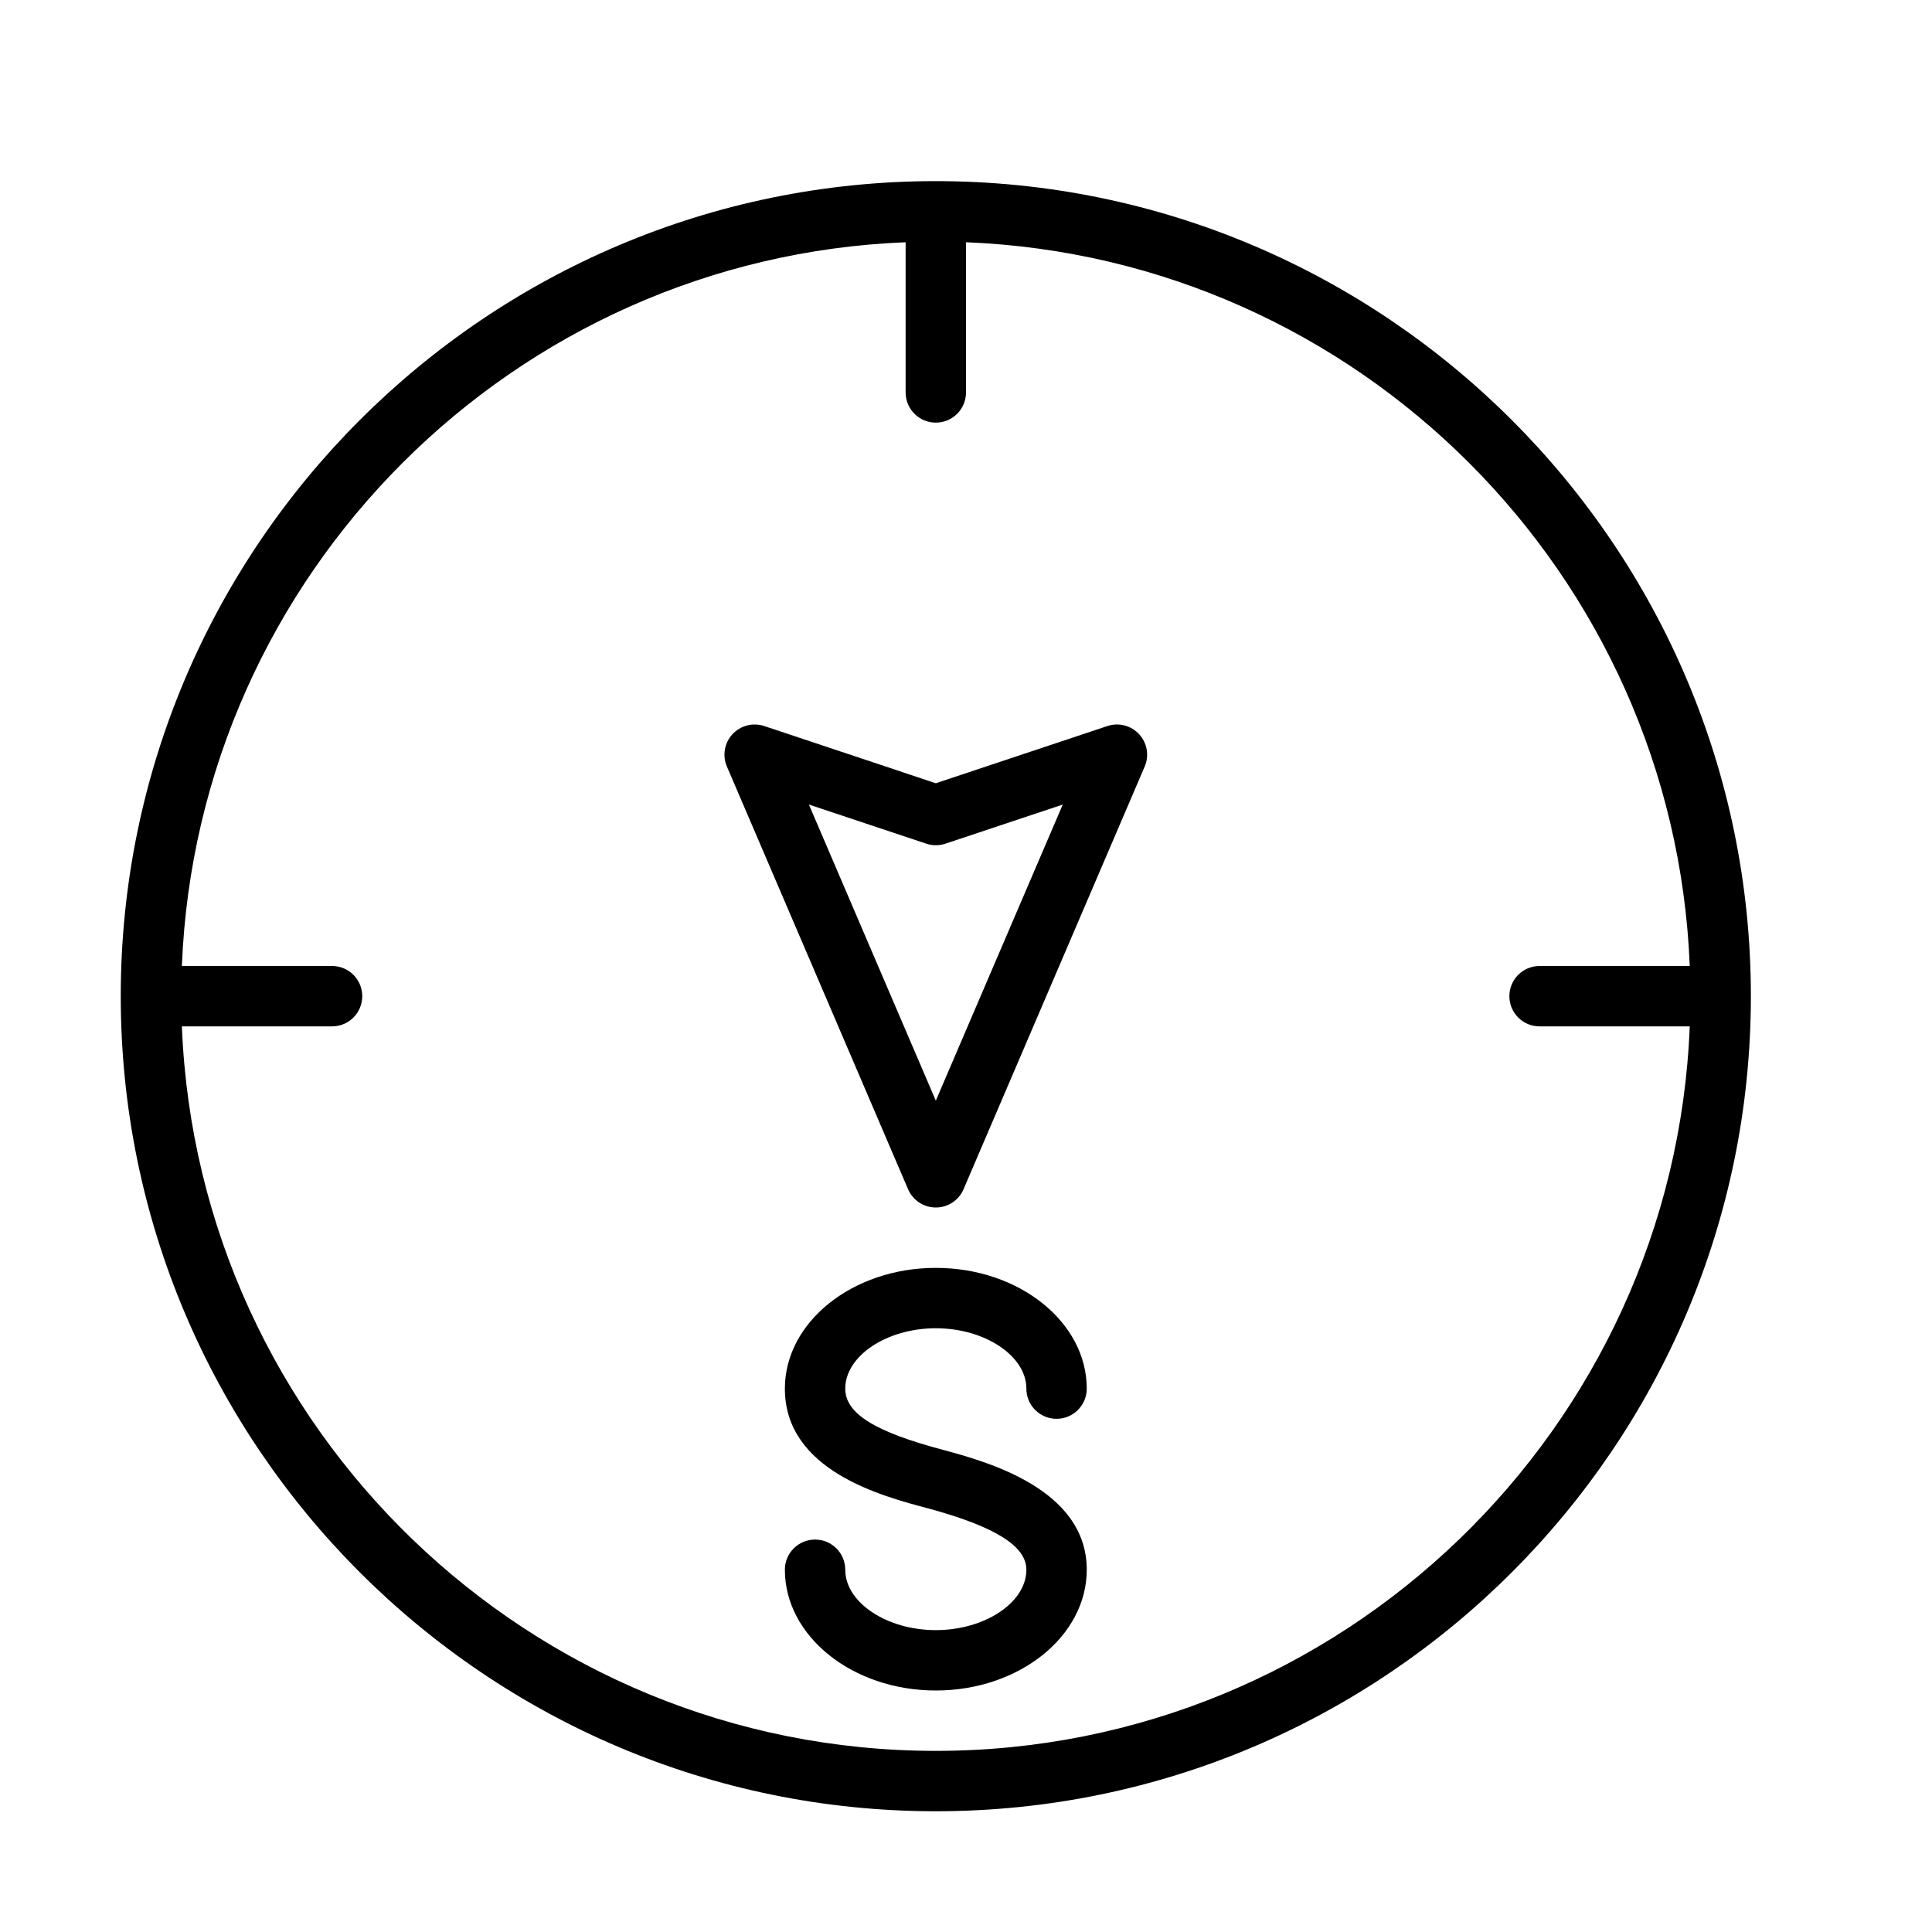 <?xml version="1.0" encoding="UTF-8" standalone="no"?>
<svg width="64px" height="64px" viewBox="0 0 64 64" version="1.1" xmlns="http://www.w3.org/2000/svg" xmlns:xlink="http://www.w3.org/1999/xlink">
    <!-- Generator: Sketch 3.7.2 (28276) - http://www.bohemiancoding.com/sketch -->
    <title>loc-south</title>
    <desc>Created with Sketch.</desc>
    <defs></defs>
    <g id="64px-Line" stroke="none" stroke-width="1" fill="none" fill-rule="evenodd">
        <g id="loc-south"></g>
        <path d="M31,6 C16.112,6 4,18.112 4,33 C4,47.888 16.112,60 31,60 C45.888,60 58,47.888 58,33 C58,18.112 45.888,6 31,6 L31,6 Z M31,58 C17.55,58 6.553,47.323 6.025,34 L11,34 C11.553,34 12,33.552 12,33 C12,32.448 11.553,32 11,32 L6.025,32 C6.539,19.01 17.009,8.54 30,8.025 L30,13 C30,13.552 30.447,14 31,14 C31.553,14 32,13.552 32,13 L32,8.025 C44.99,8.539 55.46,19.009 55.975,32 L51,32 C50.447,32 50,32.448 50,33 C50,33.552 50.447,34 51,34 L55.975,34 C55.447,47.323 44.45,58 31,58 L31,58 Z" id="Shape" fill="#000000"></path>
        <path d="M36.684,24.051 L31,25.946 L25.316,24.051 C24.943,23.927 24.532,24.033 24.263,24.322 C23.996,24.612 23.925,25.031 24.08,25.393 L30.08,39.393 C30.238,39.762 30.6,40 31,40 C31.4,40 31.762,39.762 31.919,39.394 L37.919,25.394 C38.074,25.032 38.003,24.613 37.736,24.323 C37.468,24.033 37.057,23.926 36.684,24.051 L36.684,24.051 Z M31,36.461 L26.796,26.652 L30.684,27.948 C30.889,28.016 31.112,28.016 31.317,27.948 L35.205,26.652 L31,36.461 L31,36.461 Z" id="Shape" fill="#000000"></path>
        <path d="M31,44 C32.626,44 34,44.916 34,46 C34,46.552 34.447,47 35,47 C35.553,47 36,46.552 36,46 C36,43.794 33.757,42 31,42 C28.243,42 26,43.794 26,46 C26,48.713 29.204,49.56 30.738,49.965 C32.964,50.569 34,51.215 34,52 C34,53.084 32.626,54 31,54 C29.374,54 28,53.084 28,52 C28,51.448 27.553,51 27,51 C26.447,51 26,51.448 26,52 C26,54.206 28.243,56 31,56 C33.757,56 36,54.206 36,52 C36,49.32 32.68,48.419 31.256,48.033 C28.974,47.43 28,46.822 28,46 C28,44.916 29.374,44 31,44 L31,44 Z" id="Shape" fill="#000000"></path>
    </g>
</svg>